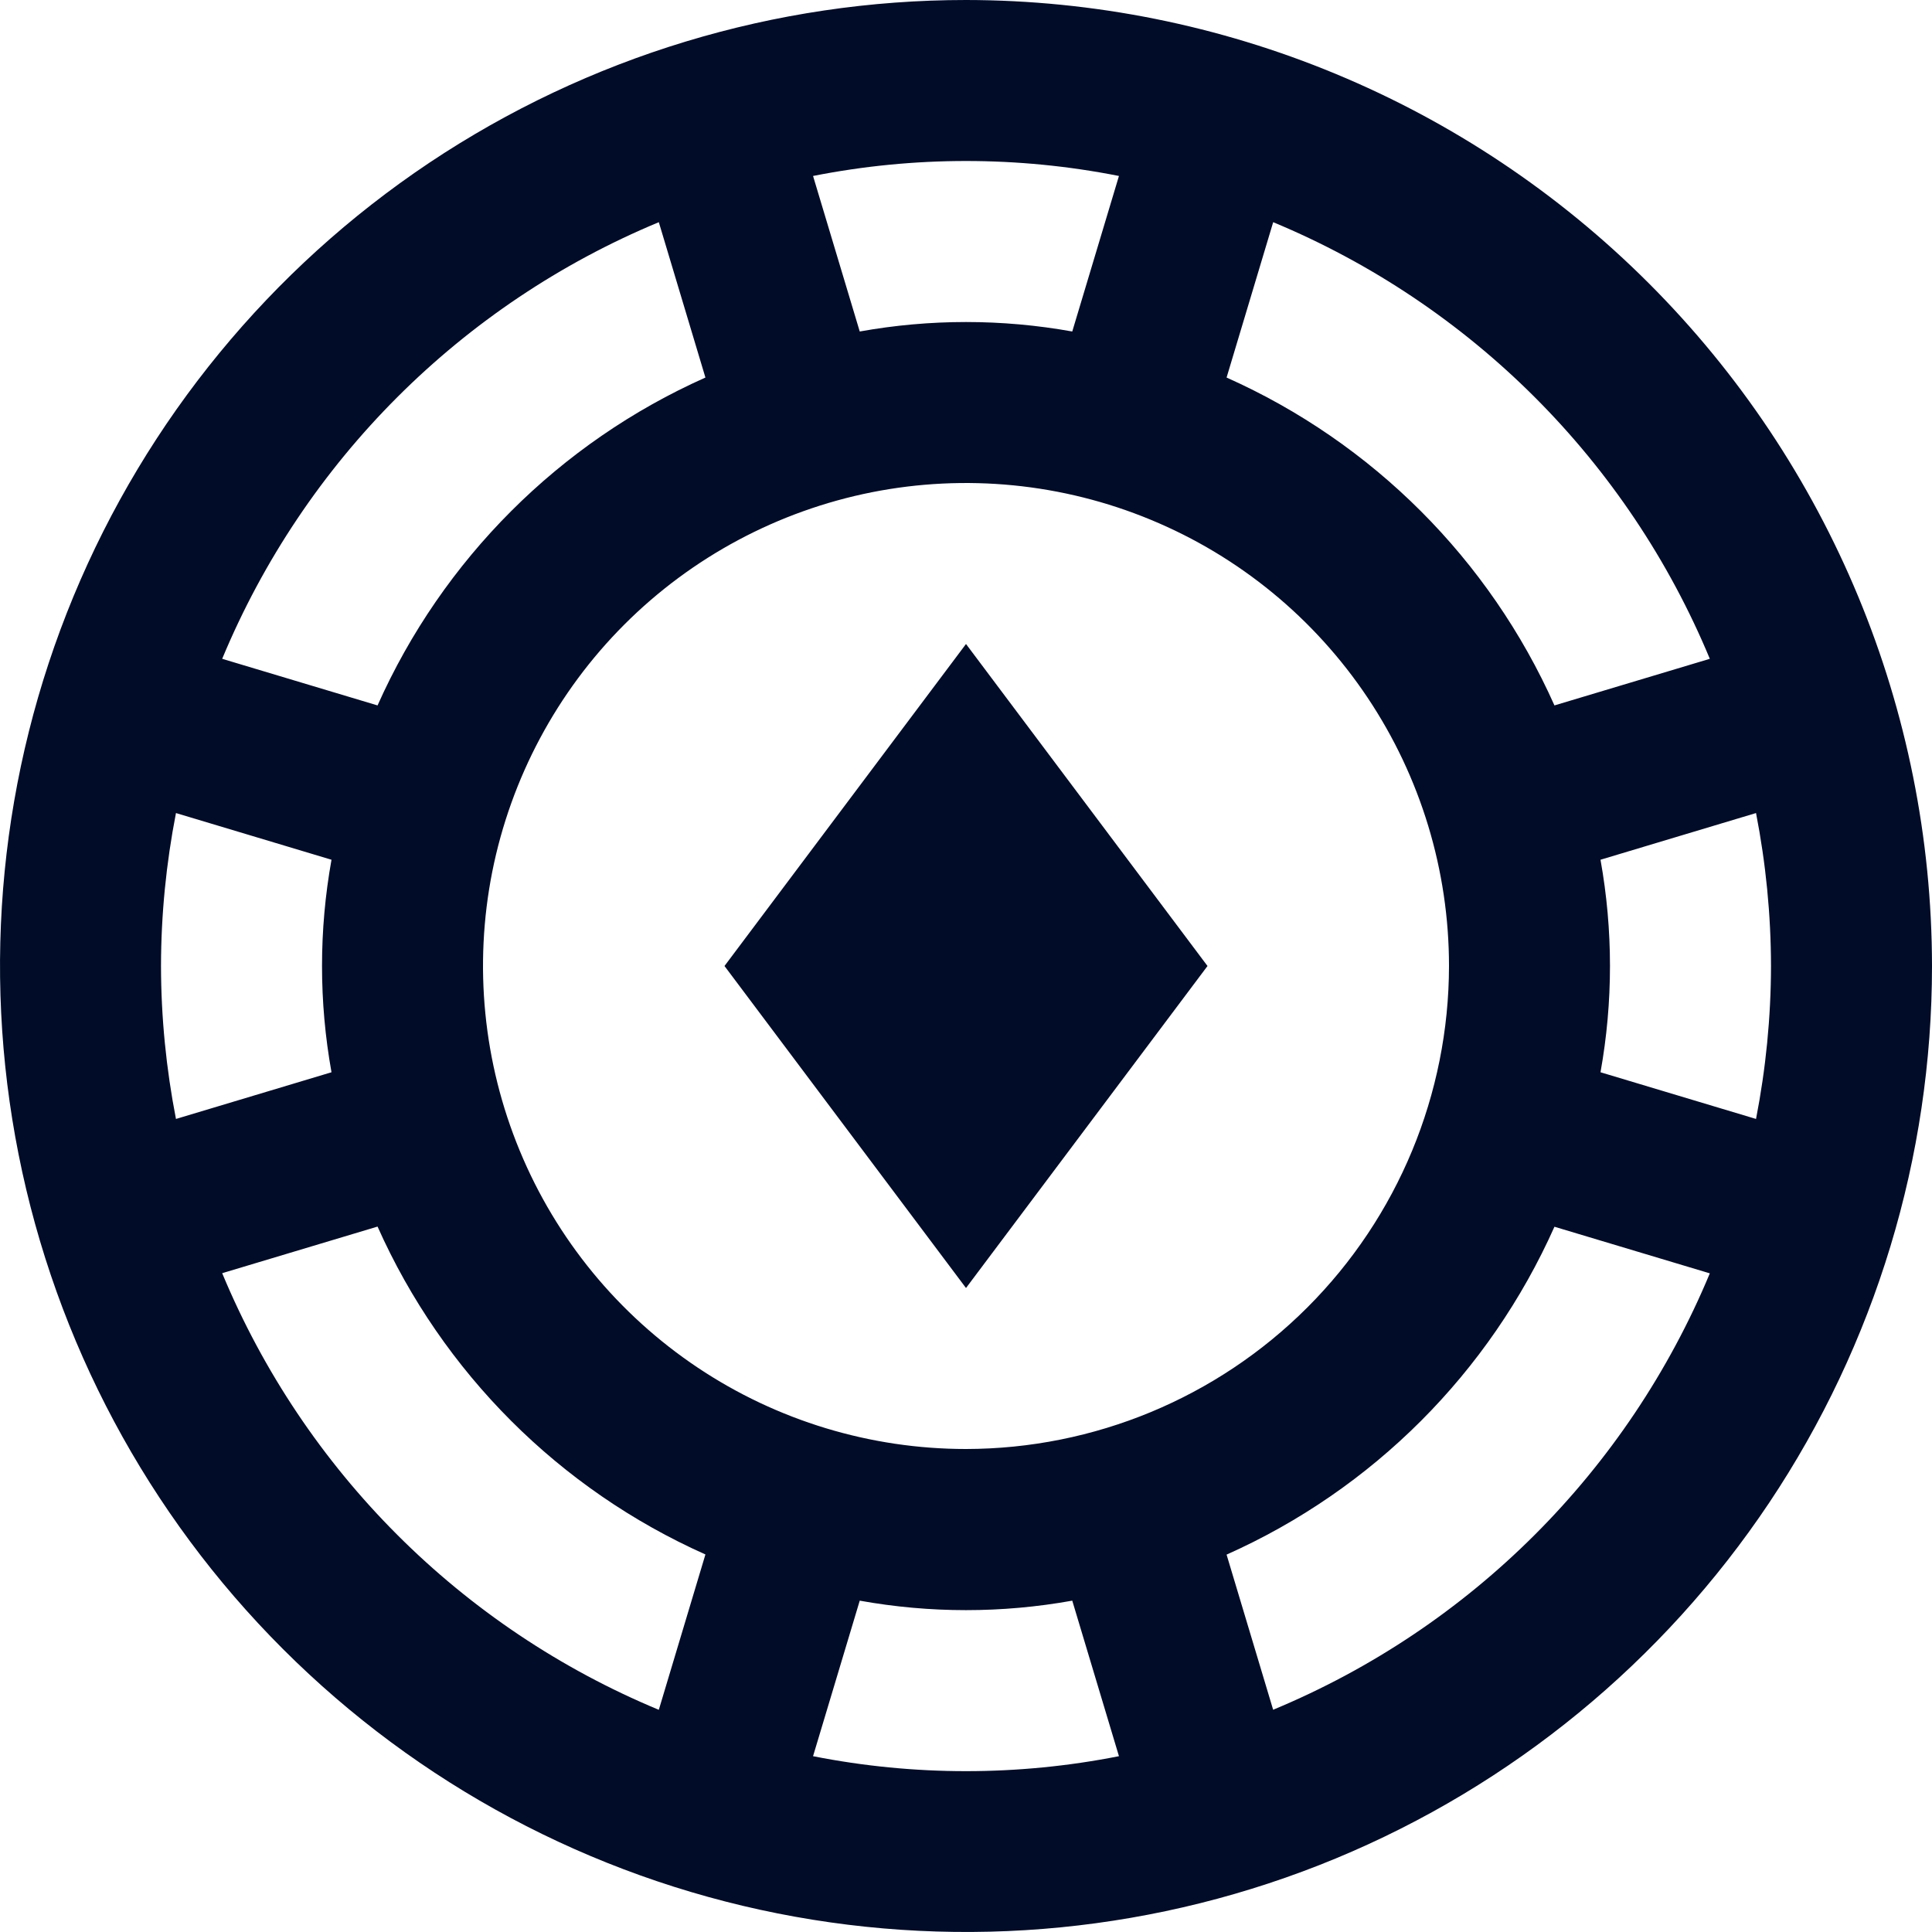 <svg width="24" height="24" viewBox="0 0 24 24" fill="none" xmlns="http://www.w3.org/2000/svg">
<g clip-path="url(#clip0_387_37049)">
<path d="M12 0C9.627 0 7.307 0.704 5.333 2.022C3.36 3.341 1.822 5.215 0.913 7.408C0.005 9.601 -0.232 12.013 0.231 14.341C0.694 16.669 1.836 18.807 3.515 20.485C5.193 22.163 7.331 23.306 9.659 23.769C11.987 24.232 14.399 23.995 16.592 23.087C18.785 22.178 20.659 20.64 21.978 18.667C23.296 16.694 24 14.373 24 12C23.997 8.818 22.731 5.768 20.482 3.519C18.232 1.269 15.181 0.003 12 0V0ZM22 12C21.999 12.638 21.936 13.274 21.814 13.9L19.882 13.32C20.039 12.447 20.039 11.553 19.882 10.68L21.814 10.1C21.936 10.726 21.999 11.362 22 12ZM21.24 8.184L19.31 8.763C18.501 6.949 17.051 5.499 15.237 4.69L15.816 2.76C18.27 3.781 20.22 5.73 21.24 8.184ZM12 18C10.813 18 9.653 17.648 8.667 16.989C7.68 16.329 6.911 15.393 6.457 14.296C6.003 13.2 5.884 11.993 6.115 10.829C6.347 9.666 6.918 8.596 7.757 7.757C8.596 6.918 9.666 6.347 10.829 6.115C11.993 5.884 13.2 6.003 14.296 6.457C15.393 6.911 16.329 7.68 16.989 8.667C17.648 9.653 18 10.813 18 12C17.998 13.591 17.366 15.116 16.241 16.241C15.116 17.366 13.591 17.998 12 18ZM13.9 2.186L13.32 4.118C12.447 3.961 11.553 3.961 10.68 4.118L10.1 2.186C11.354 1.938 12.646 1.938 13.9 2.186ZM8.184 2.76L8.763 4.69C6.949 5.499 5.499 6.949 4.69 8.763L2.76 8.184C3.781 5.73 5.73 3.781 8.184 2.76ZM2 12C2.001 11.362 2.064 10.726 2.186 10.1L4.118 10.68C3.961 11.553 3.961 12.447 4.118 13.32L2.186 13.9C2.064 13.274 2.001 12.638 2 12ZM2.76 15.816L4.69 15.237C5.499 17.051 6.949 18.501 8.763 19.31L8.184 21.24C5.73 20.22 3.781 18.27 2.76 15.816ZM10.1 21.816L10.68 19.884C11.553 20.041 12.447 20.041 13.32 19.884L13.9 21.816C12.646 22.064 11.354 22.064 10.1 21.816ZM15.816 21.241L15.237 19.312C17.051 18.503 18.501 17.053 19.31 15.239L21.24 15.818C20.219 18.271 18.269 20.22 15.816 21.239V21.241ZM12 8L15 12L12 16L9 12L12 8Z" fill="#000C28"/>
</g>
<defs>
<clipPath id="clip0_387_37049">
<rect width="24" height="24" fill="white"/>
</clipPath>
</defs>
</svg>
